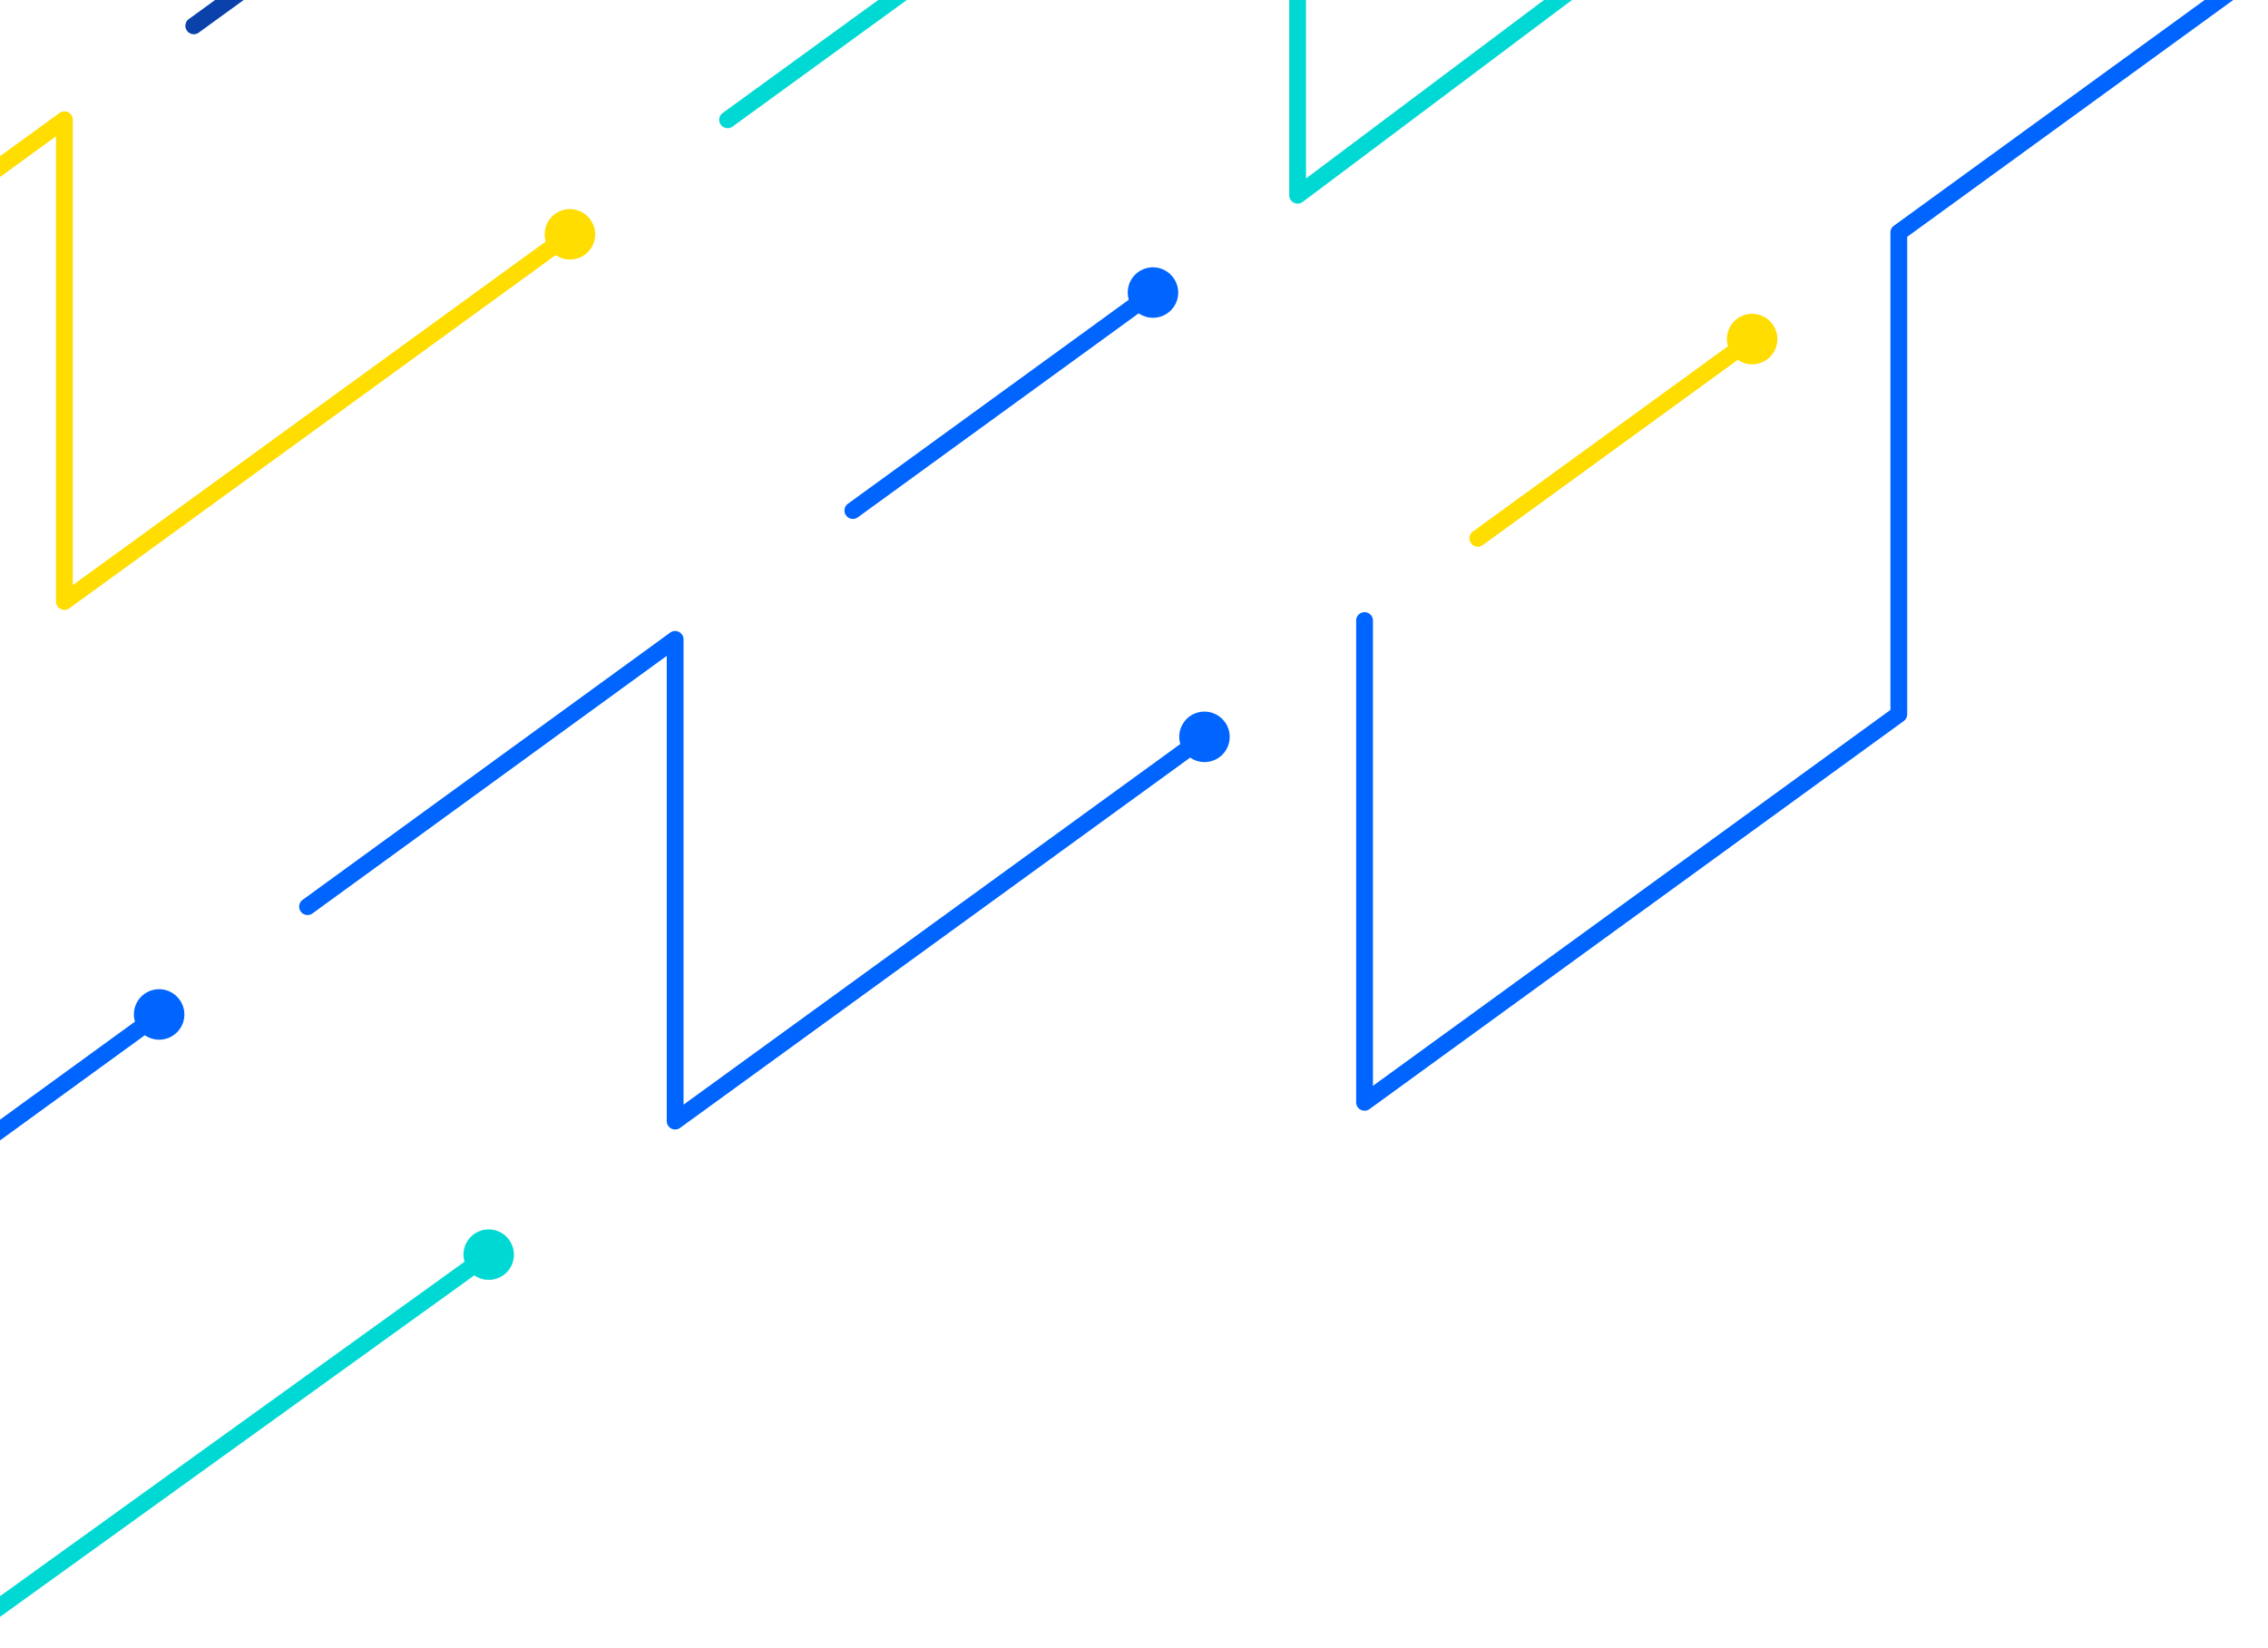 <svg xmlns="http://www.w3.org/2000/svg" width="597" height="434" viewBox="0 0 597 434"><defs><clipPath id="a"><path transform="translate(0 2568)" fill="#1e003d" d="M0 0h597v434H0z"/></clipPath></defs><g transform="translate(0 -2568)" clip-path="url(#a)"><path d="M-250.251 1906.383a6.629 6.629 0 0 0-11.74 5.751l-374.755 270.554a2.205 2.205 0 0 0-.916 1.791v126.953l-165.119 119.963a2.21 2.21 0 0 0 2.6 3.576l166.025-120.624a2.214 2.214 0 0 0 .91-1.788v-126.95l373.839-269.893a6.629 6.629 0 0 0 9.154-9.333z" fill="#0a41aa"/><path d="M-695.765 2229.547a6.629 6.629 0 0 0-11.722 5.787l-155.6 113.049a2.21 2.21 0 0 0 2.6 3.576l155.6-113.051a6.629 6.629 0 0 0 9.126-9.361z" fill="#00d9d3"/><path d="M111.658 1769.753a6.63 6.63 0 0 0-11.724 5.785l-261.313 189.856a2.207 2.207 0 0 0-.912 1.788v125.7l-138.9 100.922v-122.5a2.209 2.209 0 0 0-3.508-1.788l-248.01 180.195a2.21 2.21 0 0 0 2.6 3.576l244.5-177.64v122.5a2.209 2.209 0 0 0 3.508 1.788l143.323-104.131a2.212 2.212 0 0 0 .91-1.788v-125.709l260.4-189.193a6.629 6.629 0 0 0 9.125-9.361z" fill="#0064ff"/><path d="M51.345 1686.74a6.63 6.63 0 0 0-11.724 5.785l-261.584 190.053a2.214 2.214 0 0 0-.91 1.788v125.143l-50.708 37.4a2.21 2.21 0 0 0 2.625 3.557l51.6-38.067a2.205 2.205 0 0 0 .9-1.778v-125.129L42.22 1696.101a6.629 6.629 0 0 0 9.125-9.361z" fill="#fd0"/><path d="M-352.747 2233.992a6.63 6.63 0 0 0-11.724 5.785l-294.986 214.319a2.215 2.215 0 0 0-.91 1.788v125.705l-21.79 15.828a2.21 2.21 0 0 0 2.6 3.576l22.7-16.494a2.208 2.208 0 0 0 .912-1.788v-125.7l294.073-213.658a6.629 6.629 0 0 0 9.126-9.362z" fill="#0a41aa"/><path d="M-348.807 2357.96a6.629 6.629 0 0 0-11.722 5.785l-238.612 173.363a2.21 2.21 0 0 0 2.6 3.575l238.613-173.362a6.629 6.629 0 0 0 9.124-9.361z" fill="#0064ff"/><path d="M292.593 2018.789a6.629 6.629 0 0 0-11.7 5.829L68.468 2180.124v-123.723a2.21 2.21 0 0 0-3.508-1.788l-368.656 267.841a2.209 2.209 0 0 0 1.3 4 2.189 2.189 0 0 0 1.3-.421l365.144-265.297v123.744a2.208 2.208 0 0 0 3.514 1.782l215.941-158.079a6.629 6.629 0 0 0 9.09-9.394z" fill="#00d9d3"/><path d="M171.97 1852.763a6.63 6.63 0 0 0-11.724 5.785l-279.964 203.406a2.21 2.21 0 0 0 2.6 3.576l279.964-203.406a6.63 6.63 0 0 0 9.126-9.361z" fill="#fd0"/><path d="M232.28 1935.78a6.629 6.629 0 0 0-11.722 5.785l-110.2 80.067a2.21 2.21 0 0 0 2.6 3.575l110.2-80.066a6.629 6.629 0 0 0 9.124-9.361z" fill="#0064ff"/><path d="M20.855 2343.048a6.629 6.629 0 0 0-11.722 5.785l-253.62 184.268v-123.068a2.207 2.207 0 0 0-3.5-1.789l-147.511 106.494a2.207 2.207 0 0 0-.916 1.791v126.953l-165.119 119.963a2.21 2.21 0 0 0 2.6 3.576l166.024-120.624a2.209 2.209 0 0 0 .912-1.788V2517.66l143.091-103.307v123.084a2.209 2.209 0 0 0 3.508 1.788L11.73 2352.409a6.628 6.628 0 0 0 9.124-9.361z" fill="#00d9d3"/><path d="M26.776 2211.917a6.63 6.63 0 0 0-11.724 5.785l-227.9 165.581a2.21 2.21 0 0 0 2.6 3.576l227.9-165.58a6.63 6.63 0 0 0 9.126-9.361zm-471.071 342.251a6.63 6.63 0 0 0-11.724 5.785l-165.823 120.479a2.21 2.21 0 0 0 2.6 3.576l165.824-120.478a6.629 6.629 0 0 0 9.126-9.361zm797.2-452.366a6.629 6.629 0 0 0-11.722 5.785l-295.23 214.5a2.21 2.21 0 0 0 2.6 3.574l295.23-214.5a6.628 6.628 0 0 0 9.124-9.36zm120.624 166.023a6.629 6.629 0 0 0-11.722 5.785L166.39 2488.244v-122.5a2.209 2.209 0 0 0-3.508-1.788l-249.038 180.942a2.21 2.21 0 1 0 2.6 3.575l245.53-178.388v122.5a2.21 2.21 0 0 0 3.508 1.788l298.925-217.182a6.629 6.629 0 0 0 9.124-9.361zm-591.948 303.244a6.629 6.629 0 0 0-11.722 5.787l-114.983 83.54a2.209 2.209 0 0 0-.91 1.787v125.706l-194.875 141.581a2.21 2.21 0 0 0 2.6 3.576l195.779-142.242a2.211 2.211 0 0 0 .912-1.788v-125.707l114.073-82.879a6.629 6.629 0 0 0 9.124-9.361zm-162.619 118.151a6.629 6.629 0 0 0-11.722 5.785l-208.458 151.454a2.21 2.21 0 1 0 2.6 3.575l208.457-151.452a6.629 6.629 0 0 0 9.124-9.361zm2.025-128.305a6.629 6.629 0 0 0-11.722 5.787l-70.08 50.915a2.21 2.21 0 1 0 2.6 3.575l70.08-50.914a6.63 6.63 0 0 0 9.124-9.363z" fill="#0064ff"/><path d="M298.961 2267.825a6.63 6.63 0 0 0-11.724 5.785l-90.761 65.943a2.21 2.21 0 0 0 2.6 3.576l90.763-65.943a6.629 6.629 0 0 0 9.126-9.361z" fill="#0a41aa"/><path d="M413.217 2184.812a6.629 6.629 0 0 0-11.722 5.787l-72.588 52.739a2.21 2.21 0 1 0 2.6 3.574l72.589-52.739a6.629 6.629 0 0 0 9.124-9.361z" fill="#0064ff"/><path d="M155.384 2625.802a6.629 6.629 0 0 0-11.722 5.787L19.17 2722.04v-122.5a2.209 2.209 0 0 0-3.508-1.788l-228.513 166.027a2.21 2.21 0 0 0 2.6 3.576l225.006-163.476v122.495a2.21 2.21 0 0 0 3.508 1.786l128-93a6.629 6.629 0 0 0 9.126-9.361z" fill="#fd0"/><path d="M-318.984 3099.491a2.209 2.209 0 0 1-1.3-4l87.145-63.317v-125.701a2.211 2.211 0 0 1 .91-1.788l215.179-156.337a2.21 2.21 0 0 1 2.6 3.576l-214.267 155.674v125.707a2.212 2.212 0 0 1-.91 1.788l-88.057 63.977a2.195 2.195 0 0 1-1.3.421z" fill="#0064ff"/><path d="M-19.922 2744.957a6.645 6.645 0 1 1-1.47 9.282 6.647 6.647 0 0 1 1.47-9.282zm-249.764 189.678a6.63 6.63 0 0 0-11.724 5.785l-99.183 72.061a2.21 2.21 0 0 0 2.6 3.576l99.183-72.061a6.629 6.629 0 0 0 9.126-9.361z" fill="#0064ff"/><path d="M533.841 2350.838a6.629 6.629 0 0 0-11.722 5.785l-94.831 68.9a2.21 2.21 0 0 0-.91 1.788v125.726l-82.6 61.952v-124.461a2.208 2.208 0 0 0-3.507-1.788L190.23 2597.751a2.21 2.21 0 0 0 2.6 3.576l146.531-106.463v124.539a2.209 2.209 0 0 0 3.535 1.767l87.017-65.265a2.208 2.208 0 0 0 .884-1.768v-125.702l93.92-68.236a6.629 6.629 0 0 0 9.124-9.361z" fill="#00d9d3"/><path d="M47.247 2831.197a6.629 6.629 0 0 0-11.722 5.787l-234.849 170.631a2.21 2.21 0 0 0 2.6 3.574l234.852-170.631a6.629 6.629 0 0 0 9.125-9.361z" fill="#0064ff"/><path d="M131.218 2516.529a6.629 6.629 0 0 0-11.722 5.786l-69.784 50.7a2.21 2.21 0 0 0 2.6 3.575l69.782-50.7a6.629 6.629 0 0 0 9.126-9.362z" fill="#0a41aa"/><path d="M322.416 2758.11a6.629 6.629 0 0 0-11.724 5.784l-130.766 94.948v-122.5a2.208 2.208 0 0 0-3.508-1.787l-96.8 70.393a2.21 2.21 0 0 0 2.6 3.573l93.292-67.843v122.493a2.2 2.2 0 0 0 1.206 1.967 2.177 2.177 0 0 0 1 .242 2.2 2.2 0 0 0 1.3-.421l134.274-97.495a6.629 6.629 0 0 0 9.127-9.358zm-13.559-116.98a6.629 6.629 0 0 0-11.722 5.786l-73.933 53.714a2.21 2.21 0 0 0 2.6 3.576l73.934-53.715a6.629 6.629 0 0 0 9.124-9.361zm285.296-207.28a6.628 6.628 0 0 0-11.722 5.785l-128.34 93.244a2.21 2.21 0 0 0 2.6 3.574l128.34-93.244a6.628 6.628 0 0 0 9.124-9.36z" fill="#0064ff"/><path d="M134.024 2894.458a6.629 6.629 0 0 0-11.746 5.738l-155.9 112.281a2.211 2.211 0 0 0-.918 1.792v127.287l-165.12 119.962a2.21 2.21 0 0 0 2.6 3.576l166.025-120.623a2.213 2.213 0 0 0 .91-1.788v-127.281l154.984-111.621a6.63 6.63 0 0 0 9.165-9.323z" fill="#00d9d3"/><path d="M-67.987 3041.754a6.629 6.629 0 0 0-11.722 5.786l-180.26 130.966a2.21 2.21 0 0 0 2.6 3.576l180.26-130.968a6.629 6.629 0 0 0 9.124-9.361zm722.452-524.892a6.629 6.629 0 0 0-11.722 5.787L498.52 2627.433a2.21 2.21 0 0 0-.91 1.788v125.7l-136.214 98.966v-122.5a2.209 2.209 0 0 0-4.418 0v126.84a2.21 2.21 0 0 0 3.508 1.788l140.632-102.176a2.212 2.212 0 0 0 .91-1.788v-125.705l143.313-104.119a6.629 6.629 0 0 0 9.124-9.361z" fill="#0064ff"/><path d="M466.578 2653.371a6.629 6.629 0 0 0-11.724 5.784l-67.174 48.807a2.21 2.21 0 0 0 2.6 3.574l67.174-48.8a6.629 6.629 0 0 0 9.126-9.36z" fill="#fd0"/></g></svg>